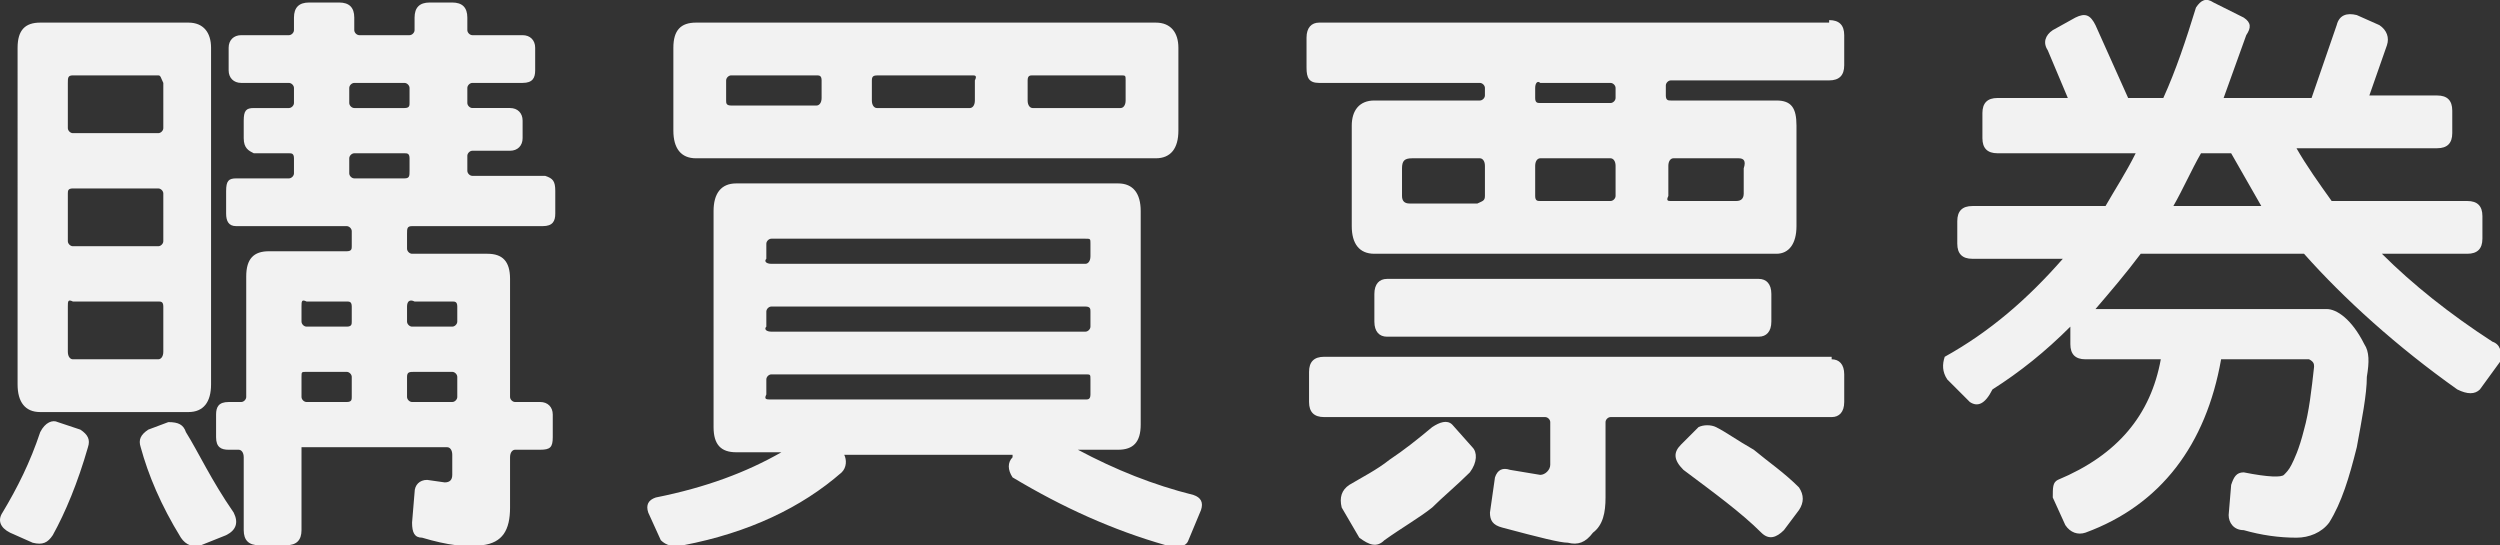 <?xml version="1.0" encoding="utf-8"?>
<!-- Generator: Adobe Illustrator 22.0.1, SVG Export Plug-In . SVG Version: 6.00 Build 0)  -->
<svg version="1.1" id="圖層_1" xmlns="http://www.w3.org/2000/svg" xmlns:xlink="http://www.w3.org/1999/xlink" x="0px" y="0px"
	 viewBox="0 0 99.5 21.7" style="enable-background:new 0 0 99.5 21.7;" xml:space="preserve">
<rect x="0" y="0" width="99.5" height="21.7" fill="#333333" stroke="none"/>
<style type="text/css">
	.st0{fill:#FFE5C2;}
	.st1{fill:#FFFFFF;}
	.st2{fill:#333333;}
	.st3{fill:#ABABAB;}
	.st4{fill:#9A9A9A;}
	.st5{fill:#4B4B4B;}
	.st6{fill:#515151;}
	.st7{fill:#989898;}
	.st8{fill:#585858;}
	.st9{fill:#797979;}
	.st10{fill:#6E6E6E;}
	.st11{fill:#8E8E8E;}
	.st12{fill:#BABABA;}
	.st13{fill:#7F7F7F;}
	.st14{fill:#949494;}
	.st15{fill:#AEAEAE;}
	.st16{fill:#C5C5C5;}
	.st17{fill:#7C7C7C;}
	.st18{fill:#919191;}
	.st19{fill:#A2A2A2;}
	.st20{fill:#A7A7A7;}
	.st21{fill:#8C8C8C;}
	.st22{fill:#8D8D8D;}
	.st23{fill:#6C6C6C;}
	.st24{fill:#5F5F5F;}
	.st25{fill:#616161;}
	.st26{fill:#9B9B9B;}
	.st27{fill:#D1D1D1;}
	.st28{fill:#A9A9A9;}
	.st29{fill:#848484;}
	.st30{fill:#5E5E5E;}
	.st31{fill:#4D4D4D;}
	.st32{fill:#7B7B7B;}
	.st33{fill:#262626;}
	.st34{fill:#5D5D5D;}
	.st35{fill:#FBFBFB;}
	.st36{fill:#696969;}
	.st37{fill:#6B6B6B;}
	.st38{fill:#0F0F0F;}
	.st39{fill:#5B5B5B;}
	.st40{fill:#353535;}
	.st41{fill:#272727;}
	.st42{fill:#383838;}
	.st43{fill:#A0A0A0;}
	.st44{fill:#CFCFCF;}
	.st45{fill:#B3B3B3;}
	.st46{fill:#D0D0D0;}
	.st47{fill:#636363;}
	.st48{fill:#E5E5E5;}
	.st49{fill:#343434;}
	.st50{fill:#545454;}
	.st51{fill:#525252;}
	.st52{fill:#B4B4B4;}
	.st53{fill:#D5D5D5;}
	.st54{fill:#707070;}
	.st55{fill:#F1F1F1;}
	.st56{fill:#767676;}
	.st57{fill:#E2E2E2;}
	.st58{fill:#AAAAAA;}
	.st59{fill:#4C4C4C;}
	.st60{fill:#7A7A7A;}
	.st61{fill:#A3A3A3;}
	.st62{fill:#C2C2C2;}
	.st63{fill:#808080;}
	.st64{fill:#9E9E9E;}
	.st65{fill:#2D2D2D;}
	.st66{fill:#787878;}
	.st67{fill:#8F8F8F;}
	.st68{fill:#5C5C5C;}
	.st69{fill:#303030;}
	.st70{fill:#8A8A8A;}
	.st71{fill:#E3E3E3;}
	.st72{fill:#9F9F9F;}
	.st73{fill:#898989;}
	.st74{fill:#B7B7B7;}
	.st75{fill:#6F6F6F;}
	.st76{fill:#999999;}
	.st77{fill:#6D6D6D;}
	.st78{fill:#909090;}
	.st79{fill:#BFBFBF;}
	.st80{fill:#B2B2B2;}
	.st81{fill:#3D3D3D;}
	.st82{fill:#1D1D1D;}
	.st83{fill:#777777;}
	.st84{fill:#606060;}
	.st85{fill:#6A6A6A;}
	.st86{fill:#373737;}
	.st87{fill:#AFAFAF;}
	.st88{fill:#575757;}
	.st89{fill:#727272;}
	.st90{fill:#717171;}
	.st91{fill:#737373;}
	.st92{fill:#F9F9F9;}
	.st93{fill:#ADADAD;}
	.st94{fill:#7E7E7E;}
	.st95{fill:#555555;}
	.st96{fill:#818181;}
	.st97{fill:#8B8B8B;}
	.st98{fill:#A8A8A8;}
	.st99{fill:#B9B9B9;}
	.st100{fill:#EBEBEB;}
	.st101{fill:#B6B6B6;}
	.st102{fill:#646464;}
	.st103{fill:#D6D6D6;}
	.st104{fill:#171717;}
	.st105{fill:#202020;}
	.st106{fill:#464646;}
	.st107{fill:#888888;}
	.st108{fill:#A6A6A6;}
	.st109{fill:#BEBEBE;}
	.st110{fill:#0C0C0C;}
	.st111{fill:#1A1A1A;}
	.st112{fill:#2E2E2E;}
	.st113{fill:#676767;}
	.st114{fill:#878787;}
	.st115{fill:#DBDBDB;}
	.st116{fill:#4F4F4F;}
	.st117{fill:#9C9C9C;}
	.st118{fill:#3B3B3B;}
	.st119{fill:#565656;}
	.st120{fill:#404040;}
	.st121{fill:#E6E6E6;}
	.st122{fill:#DFDFDF;}
	.st123{fill:#0E0E0E;}
	.st124{fill:#232323;}
	.st125{fill:#747474;}
	.st126{fill:#393939;}
	.st127{fill:#444444;}
	.st128{fill:#242424;}
	.st129{fill:#E7E7E7;}
	.st130{fill:#2B2B2B;}
	.st131{fill:#EF8F8F;}
	.st132{fill:#48B0D2;}
	.st133{fill:#F2F2F2;}
</style>
<g>
	<path class="st133" d="M2.3,16.8l0.9,0.3c0.3,0.2,0.4,0.4,0.3,0.7c-0.4,1.4-0.9,2.6-1.4,3.5c-0.2,0.3-0.4,0.4-0.8,0.3l-0.9-0.4
		C0,21-0.1,20.7,0.1,20.4c0.6-1,1.1-2,1.5-3.2C1.8,16.8,2.1,16.7,2.3,16.8z M1.6,0.9h5.9c0.6,0,0.9,0.4,0.9,1v13.4
		c0,0.7-0.3,1.1-0.9,1.1H1.6c-0.6,0-0.9-0.4-0.9-1.1V1.9C0.7,1.2,1,0.9,1.6,0.9z M2.7,3.3v1.8c0,0.1,0.1,0.2,0.2,0.2h3.4
		c0.1,0,0.2-0.1,0.2-0.2V3.3C6.4,3.1,6.4,3,6.3,3H2.9C2.7,3,2.7,3.1,2.7,3.3z M2.7,7.7v1.9c0,0.1,0.1,0.2,0.2,0.2h3.4
		c0.1,0,0.2-0.1,0.2-0.2V7.7c0-0.1-0.1-0.2-0.2-0.2H2.9C2.7,7.5,2.7,7.6,2.7,7.7z M2.7,12.2V14c0,0.2,0.1,0.3,0.2,0.3h3.4
		c0.1,0,0.2-0.1,0.2-0.3v-1.8c0-0.2-0.1-0.2-0.2-0.2H2.9C2.7,11.9,2.7,12,2.7,12.2z M9.3,20.4c0.2,0.4,0.1,0.7-0.3,0.9L8,21.7
		c-0.3,0.1-0.6,0-0.8-0.3c-0.8-1.3-1.3-2.5-1.6-3.6c-0.1-0.3,0-0.5,0.3-0.7l0.8-0.3c0.4,0,0.6,0.1,0.7,0.4C7.9,18,8.4,19.1,9.3,20.4
		z M22.1,7.6v0.9C22.1,8.8,22,9,21.6,9h-5.2c-0.2,0-0.2,0.1-0.2,0.3v0.6c0,0.1,0.1,0.2,0.2,0.2h3c0.6,0,0.9,0.3,0.9,1v4.7
		c0,0.1,0.1,0.2,0.2,0.2h1c0.3,0,0.5,0.2,0.5,0.5v0.9c0,0.4-0.1,0.5-0.5,0.5h-1c-0.1,0-0.2,0.1-0.2,0.3v2c0,0.9-0.3,1.4-1.1,1.5
		c-0.6,0.1-1.4,0-2.4-0.3c-0.3,0-0.4-0.2-0.4-0.6l0.1-1.2c0-0.3,0.2-0.5,0.5-0.5l0.7,0.1c0.2,0,0.3-0.1,0.3-0.3v-0.8
		c0-0.2-0.1-0.3-0.2-0.3h-5.8C12,17.9,12,18,12,18.2v2.9c0,0.4-0.2,0.6-0.6,0.6h-1.1c-0.4,0-0.6-0.2-0.6-0.6v-2.9
		c0-0.2-0.1-0.3-0.2-0.3H9.1c-0.3,0-0.5-0.1-0.5-0.5v-0.9c0-0.3,0.1-0.5,0.5-0.5h0.5c0.1,0,0.2-0.1,0.2-0.2V11c0-0.7,0.3-1,0.9-1
		h3.1c0.2,0,0.2-0.1,0.2-0.2V9.2C14,9.1,13.9,9,13.8,9H9.4C9.1,9,9,8.8,9,8.5V7.6c0-0.4,0.1-0.5,0.4-0.5h2.1c0.1,0,0.2-0.1,0.2-0.2
		V6.3c0-0.2-0.1-0.2-0.2-0.2h-1.4C9.9,6,9.7,5.9,9.7,5.5V4.8c0-0.4,0.1-0.5,0.4-0.5h1.4c0.1,0,0.2-0.1,0.2-0.2V3.5
		c0-0.1-0.1-0.2-0.2-0.2H9.6c-0.3,0-0.5-0.2-0.5-0.5V1.9c0-0.3,0.2-0.5,0.5-0.5h1.9c0.1,0,0.2-0.1,0.2-0.2V0.7
		c0-0.4,0.2-0.6,0.6-0.6h1.2c0.4,0,0.6,0.2,0.6,0.6v0.5c0,0.1,0.1,0.2,0.2,0.2h2c0.1,0,0.2-0.1,0.2-0.2V0.7c0-0.4,0.2-0.6,0.6-0.6
		H18c0.4,0,0.6,0.2,0.6,0.6v0.5c0,0.1,0.1,0.2,0.2,0.2h2c0.3,0,0.5,0.2,0.5,0.5v0.9c0,0.3-0.1,0.5-0.5,0.5h-2
		c-0.1,0-0.2,0.1-0.2,0.2v0.6c0,0.1,0.1,0.2,0.2,0.2h1.5c0.3,0,0.5,0.2,0.5,0.5v0.7c0,0.3-0.2,0.5-0.5,0.5h-1.5
		c-0.1,0-0.2,0.1-0.2,0.2v0.6c0,0.1,0.1,0.2,0.2,0.2h2.9C22,7.1,22.1,7.2,22.1,7.6z M12,12.2v0.6c0,0.1,0.1,0.2,0.2,0.2h1.6
		c0.2,0,0.2-0.1,0.2-0.2v-0.6c0-0.2-0.1-0.2-0.2-0.2h-1.6C12,11.9,12,12,12,12.2z M12,15v0.8c0,0.1,0.1,0.2,0.2,0.2h1.6
		c0.2,0,0.2-0.1,0.2-0.2V15c0-0.1-0.1-0.2-0.2-0.2h-1.6C12,14.8,12,14.8,12,15z M16.3,4.1V3.5c0-0.1-0.1-0.2-0.2-0.2h-2
		c-0.1,0-0.2,0.1-0.2,0.2v0.6c0,0.1,0.1,0.2,0.2,0.2h2C16.3,4.3,16.3,4.2,16.3,4.1z M16.3,6.8V6.3c0-0.2-0.1-0.2-0.2-0.2h-2
		c-0.1,0-0.2,0.1-0.2,0.2v0.6c0,0.1,0.1,0.2,0.2,0.2h2C16.3,7.1,16.3,7,16.3,6.8z M16.2,12.2v0.6c0,0.1,0.1,0.2,0.2,0.2H18
		c0.1,0,0.2-0.1,0.2-0.2v-0.6c0-0.2-0.1-0.2-0.2-0.2h-1.5C16.3,11.9,16.2,12,16.2,12.2z M16.2,15v0.8c0,0.1,0.1,0.2,0.2,0.2H18
		c0.1,0,0.2-0.1,0.2-0.2V15c0-0.1-0.1-0.2-0.2-0.2h-1.5C16.3,14.8,16.2,14.8,16.2,15z"/>
	<path class="st133" d="M26.3,21.5l-0.5-1.1c-0.1-0.3,0-0.5,0.3-0.6c2-0.4,3.6-1,5-1.8h-1.8c-0.6,0-0.9-0.3-0.9-1V8.4
		c0-0.7,0.3-1.1,0.9-1.1h15.2c0.6,0,0.9,0.4,0.9,1.1v8.5c0,0.7-0.3,1-0.9,1h-1.6c1.5,0.8,3,1.4,4.6,1.8c0.3,0.1,0.4,0.3,0.3,0.6
		l-0.5,1.2c-0.1,0.3-0.5,0.3-0.9,0.2c-2.1-0.6-4.1-1.5-6.1-2.7c-0.2-0.3-0.2-0.6,0-0.8l0-0.1h-6.7c0.1,0.2,0.1,0.5-0.1,0.7
		c-1.6,1.4-3.7,2.4-6.3,2.9C26.8,21.8,26.5,21.7,26.3,21.5z M26.8,5.2V1.9c0-0.7,0.3-1,0.9-1H46c0.6,0,0.9,0.4,0.9,1v3.3
		c0,0.7-0.3,1.1-0.9,1.1H27.7C27.1,6.3,26.8,5.9,26.8,5.2z M29.1,4.2h3.4c0.1,0,0.2-0.1,0.2-0.3V3.2C32.7,3,32.6,3,32.5,3h-3.4
		c-0.1,0-0.2,0.1-0.2,0.2v0.8C28.9,4.1,28.9,4.2,29.1,4.2z M30.7,10.5h12.5c0.1,0,0.2-0.1,0.2-0.3V9.7c0-0.2,0-0.2-0.2-0.2H30.7
		c-0.1,0-0.2,0.1-0.2,0.2v0.6C30.4,10.4,30.5,10.5,30.7,10.5z M30.7,13.2h12.5c0.1,0,0.2-0.1,0.2-0.2v-0.6c0-0.1,0-0.2-0.2-0.2H30.7
		c-0.1,0-0.2,0.1-0.2,0.2V13C30.4,13.1,30.5,13.2,30.7,13.2z M30.7,15.9h12.5c0.1,0,0.2,0,0.2-0.2v-0.6c0-0.2,0-0.2-0.2-0.2H30.7
		c-0.1,0-0.2,0.1-0.2,0.2v0.6C30.4,15.9,30.5,15.9,30.7,15.9z M34.7,3.2v0.8c0,0.2,0.1,0.3,0.2,0.3h3.7c0.1,0,0.2-0.1,0.2-0.3V3.2
		C38.9,3,38.8,3,38.7,3H35C34.8,3,34.7,3,34.7,3.2z M40.9,3.2v0.8c0,0.2,0.1,0.3,0.2,0.3h3.5c0.1,0,0.2-0.1,0.2-0.3V3.2
		C44.8,3,44.8,3,44.6,3h-3.5C41,3,40.9,3,40.9,3.2z"/>
	<path class="st133" d="M72.8,0.8c0.4,0,0.6,0.2,0.6,0.6v1.2c0,0.4-0.2,0.6-0.6,0.6h-6.3c-0.1,0-0.2,0.1-0.2,0.2v0.4
		c0,0.2,0.1,0.2,0.2,0.2h4.2c0.6,0,0.8,0.3,0.8,1v4c0,0.7-0.3,1.1-0.8,1.1h-16c-0.6,0-0.9-0.4-0.9-1.1v-4c0-0.6,0.3-1,0.9-1h4.2
		c0.1,0,0.2-0.1,0.2-0.2V3.5c0-0.1-0.1-0.2-0.2-0.2h-6.4c-0.4,0-0.5-0.2-0.5-0.6V1.5c0-0.4,0.2-0.6,0.5-0.6H72.8z M72.9,14.3
		c0.3,0,0.5,0.2,0.5,0.6V16c0,0.4-0.2,0.6-0.5,0.6h-8.8c-0.1,0-0.2,0.1-0.2,0.2v3c0,0.6-0.1,1.1-0.5,1.4c-0.3,0.4-0.6,0.5-1,0.4
		c-0.3,0-1.1-0.2-2.6-0.6c-0.4-0.1-0.5-0.3-0.5-0.6l0.2-1.4c0.1-0.3,0.3-0.4,0.6-0.3l1.2,0.2c0.2,0,0.4-0.2,0.4-0.4v-1.7
		c0-0.1-0.1-0.2-0.2-0.2h-8.8c-0.4,0-0.6-0.2-0.6-0.6v-1.2c0-0.4,0.2-0.6,0.6-0.6H72.9z M53.4,20.2c-0.1-0.4,0-0.7,0.3-0.9
		c0.5-0.3,1.1-0.6,1.6-1c0.6-0.4,1.1-0.8,1.7-1.3c0.3-0.2,0.6-0.3,0.8-0.1l0.8,0.9c0.2,0.2,0.2,0.6-0.1,1c-0.5,0.5-1.1,1-1.5,1.4
		c-0.5,0.4-1.2,0.8-1.9,1.3c-0.3,0.3-0.6,0.2-1-0.1L53.4,20.2z M70,11.1c0.3,0,0.5,0.2,0.5,0.6v1.1c0,0.4-0.2,0.6-0.5,0.6H55.2
		c-0.3,0-0.5-0.2-0.5-0.6v-1.1c0-0.4,0.2-0.6,0.5-0.6H70z M55.8,6.7v1.1c0,0.2,0.1,0.3,0.3,0.3h2.7C59,8,59.1,8,59.1,7.8V6.6
		c0-0.2-0.1-0.3-0.2-0.3h-2.7C55.9,6.3,55.8,6.4,55.8,6.7z M61.1,3.5v0.4c0,0.2,0.1,0.2,0.2,0.2h2.8c0.1,0,0.2-0.1,0.2-0.2V3.5
		c0-0.1-0.1-0.2-0.2-0.2h-2.8C61.2,3.2,61.1,3.3,61.1,3.5z M61.1,6.6v1.2C61.1,8,61.2,8,61.3,8h2.8c0.1,0,0.2-0.1,0.2-0.2V6.6
		c0-0.2-0.1-0.3-0.2-0.3h-2.8C61.2,6.3,61.1,6.4,61.1,6.6z M69.2,6.3h-2.6c-0.1,0-0.2,0.1-0.2,0.3v1.2C66.3,8,66.4,8,66.5,8h2.6
		c0.2,0,0.3-0.1,0.3-0.3V6.7C69.5,6.4,69.4,6.3,69.2,6.3z M67,18.7c-0.4-0.4-0.4-0.7-0.1-1l0.7-0.7c0.2-0.1,0.5-0.1,0.7,0
		c0.4,0.2,0.8,0.5,1.5,0.9c0.6,0.5,1.2,0.9,1.8,1.5c0.2,0.3,0.2,0.6,0,0.9l-0.6,0.8c-0.3,0.3-0.6,0.4-0.9,0.1
		C69.3,20.4,68.2,19.6,67,18.7z"/>
	<path class="st133" d="M78.4,16l-0.9-0.9c-0.2-0.3-0.2-0.6-0.1-0.9c1.8-1,3.3-2.3,4.7-3.9h-3.6c-0.4,0-0.6-0.2-0.6-0.6V8.8
		c0-0.4,0.2-0.6,0.6-0.6h5.3c0.4-0.7,0.8-1.3,1.2-2.1h-5.5c-0.4,0-0.6-0.2-0.6-0.6V4.5c0-0.4,0.2-0.6,0.6-0.6h2.8L81.5,2
		c-0.2-0.3-0.1-0.6,0.2-0.8l0.9-0.5C83,0.5,83.2,0.6,83.4,1l1.3,2.9h1.4c0.5-1.1,0.9-2.3,1.3-3.6c0.2-0.3,0.4-0.4,0.7-0.2l1.2,0.6
		c0.3,0.2,0.3,0.4,0.1,0.7l-0.9,2.5h3.5l1-2.9c0.1-0.4,0.4-0.5,0.8-0.4l0.9,0.4c0.3,0.2,0.4,0.5,0.3,0.8l-0.7,2H97
		c0.4,0,0.6,0.2,0.6,0.6v0.9c0,0.4-0.2,0.6-0.6,0.6h-5.6c0.4,0.7,0.9,1.4,1.4,2.1h5.4c0.4,0,0.6,0.2,0.6,0.6v0.9
		c0,0.4-0.2,0.6-0.6,0.6h-3.4c1.2,1.2,2.7,2.4,4.4,3.5c0.3,0.1,0.4,0.4,0.3,0.8l-0.8,1.1c-0.2,0.2-0.5,0.2-0.9,0
		c-2.4-1.7-4.5-3.6-6.1-5.4h-6.5c-0.6,0.8-1.2,1.5-1.8,2.2h9.2c0.4,0,1,0.4,1.5,1.4c0.2,0.3,0.2,0.7,0.1,1.3c0,0.7-0.2,1.7-0.4,2.8
		c-0.3,1.2-0.6,2.2-1.1,3c-0.3,0.4-0.8,0.6-1.3,0.6c-0.7,0-1.4-0.1-2.1-0.3c-0.4,0-0.6-0.3-0.6-0.6l0.1-1.2c0.1-0.3,0.2-0.5,0.5-0.5
		c1,0.2,1.5,0.2,1.6,0.1c0.1-0.1,0.2-0.2,0.3-0.4s0.3-0.6,0.5-1.4c0.2-0.7,0.3-1.6,0.4-2.5c0-0.1,0-0.2-0.2-0.3h-3.5
		c-0.6,3.4-2.4,5.8-5.4,6.9c-0.3,0.1-0.6,0-0.8-0.3l-0.5-1.1c0-0.4,0-0.6,0.2-0.7c2.4-1,3.7-2.6,4.1-4.8h-3c-0.4,0-0.6-0.2-0.6-0.6
		v-0.7c-1,1-2,1.8-3.1,2.5C79,16.1,78.7,16.2,78.4,16z M86.5,8.2H90c-0.4-0.7-0.8-1.4-1.2-2.1h-1.2C87.2,6.8,86.9,7.5,86.5,8.2z"/>
</g>
</svg>

